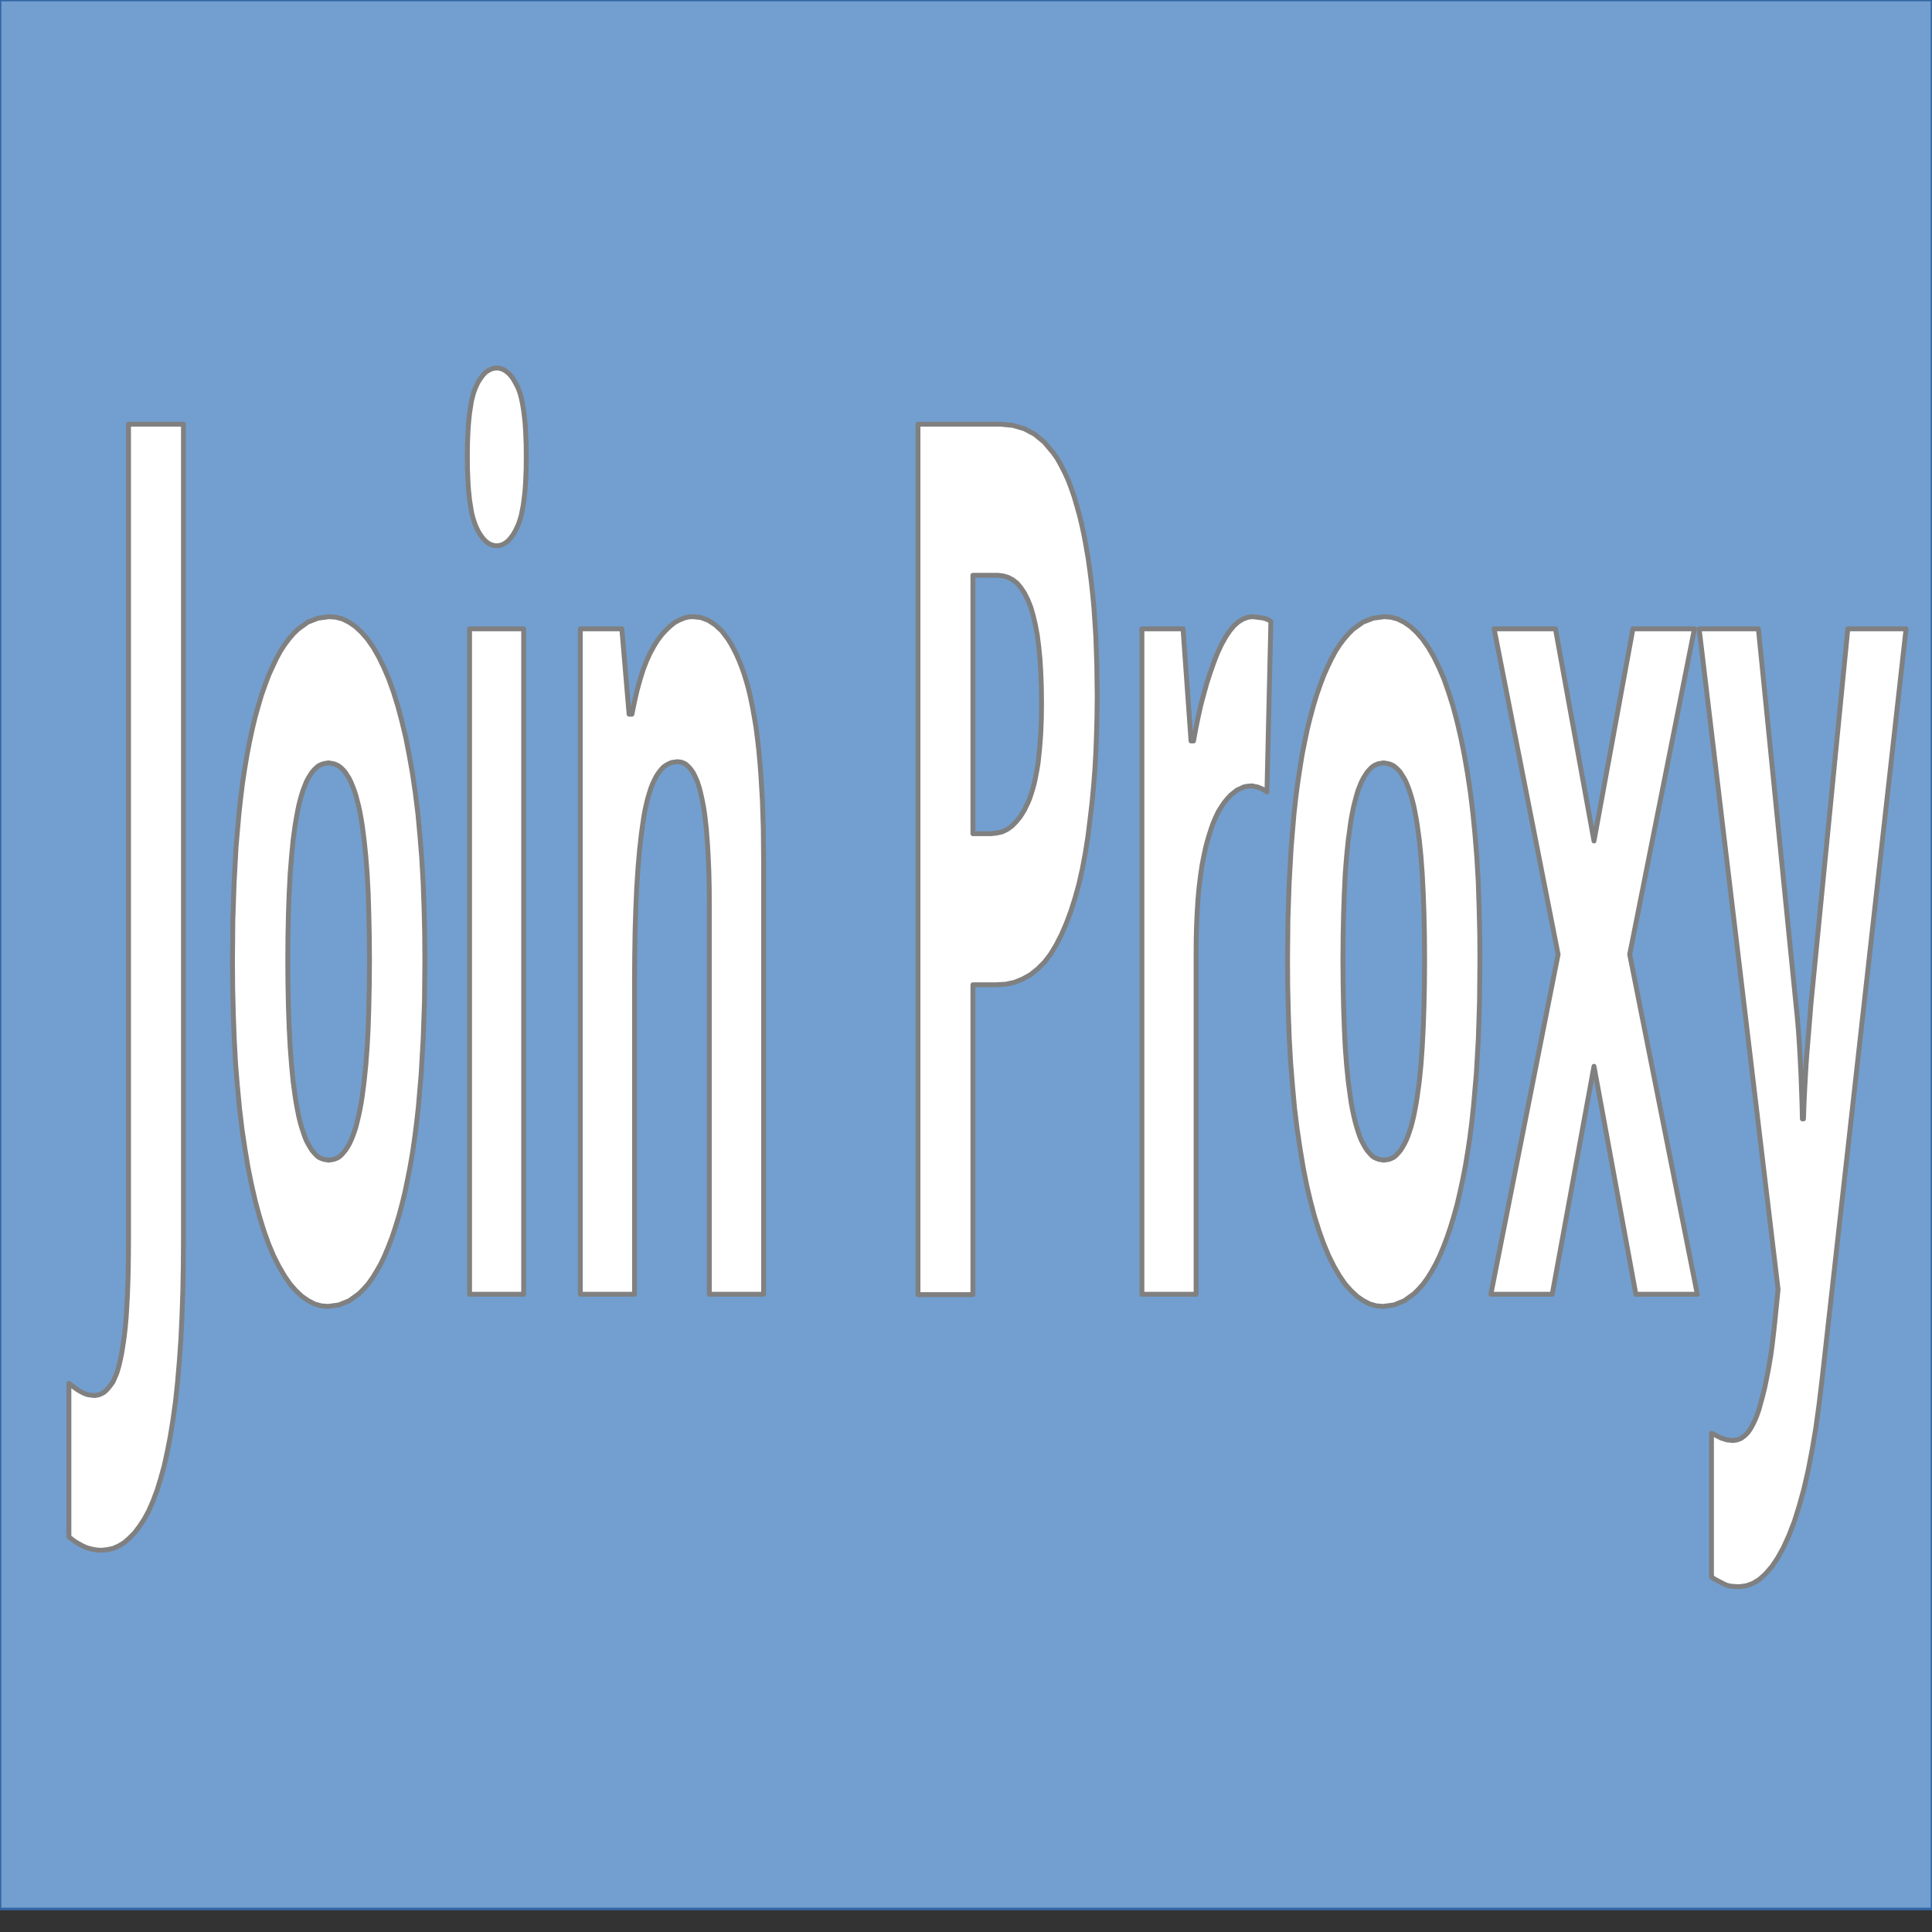 <?xml version="1.0" encoding="UTF-8"?>
<!DOCTYPE svg PUBLIC "-//W3C//DTD SVG 1.1//EN" "http://www.w3.org/Graphics/SVG/1.1/DTD/svg11.dtd">
<svg version="1.2" width="210mm" height="210mm" viewBox="0 0 21000 21000" preserveAspectRatio="xMidYMid" fill-rule="evenodd" stroke-width="28.222" stroke-linejoin="round" xmlns="http://www.w3.org/2000/svg" xmlns:ooo="http://xml.openoffice.org/svg/export" xmlns:xlink="http://www.w3.org/1999/xlink" xmlns:presentation="http://sun.com/xmlns/staroffice/presentation" xmlns:smil="http://www.w3.org/2001/SMIL20/" xmlns:anim="urn:oasis:names:tc:opendocument:xmlns:animation:1.0" xmlns:svg="urn:oasis:names:tc:opendocument:xmlns:svg-compatible:1.0" xml:space="preserve">
 <rect x="0" y="0" width="21000" height="21000" fill="#333333" stroke="none"/>
 <defs class="ClipPathGroup">
  <clipPath id="presentation_clip_path" clipPathUnits="userSpaceOnUse">
   <rect x="0" y="0" width="21000" height="21000"/>
  </clipPath>
  <clipPath id="presentation_clip_path_shrink" clipPathUnits="userSpaceOnUse">
   <rect x="21" y="21" width="20958" height="20958"/>
  </clipPath>
 </defs>
 <defs class="TextShapeIndex">
  <g ooo:slide="id1" ooo:id-list="id3 id4"/>
 </defs>
 <defs class="EmbeddedBulletChars">
  <g id="bullet-char-template-57356" transform="scale(0,-0)">
   <path d="M 580,1141 L 1163,571 580,0 -4,571 580,1141 Z"/>
  </g>
  <g id="bullet-char-template-57354" transform="scale(0,-0)">
   <path d="M 8,1128 L 1137,1128 1137,0 8,0 8,1128 Z"/>
  </g>
  <g id="bullet-char-template-10146" transform="scale(0,-0)">
   <path d="M 174,0 L 602,739 174,1481 1456,739 174,0 Z M 1358,739 L 309,1346 659,739 1358,739 Z"/>
  </g>
  <g id="bullet-char-template-10132" transform="scale(0,-0)">
   <path d="M 2015,739 L 1276,0 717,0 1260,543 174,543 174,936 1260,936 717,1481 1274,1481 2015,739 Z"/>
  </g>
  <g id="bullet-char-template-10007" transform="scale(0,-0)">
   <path d="M 0,-2 C -7,14 -16,27 -25,37 L 356,567 C 262,823 215,952 215,954 215,979 228,992 255,992 264,992 276,990 289,987 310,991 331,999 354,1012 L 381,999 492,748 772,1049 836,1024 860,1049 C 881,1039 901,1025 922,1006 886,937 835,863 770,784 769,783 710,716 594,584 L 774,223 C 774,196 753,168 711,139 L 727,119 C 717,90 699,76 672,76 641,76 570,178 457,381 L 164,-76 C 142,-110 111,-127 72,-127 30,-127 9,-110 8,-76 1,-67 -2,-52 -2,-32 -2,-23 -1,-13 0,-2 Z"/>
  </g>
  <g id="bullet-char-template-10004" transform="scale(0,-0)">
   <path d="M 285,-33 C 182,-33 111,30 74,156 52,228 41,333 41,471 41,549 55,616 82,672 116,743 169,778 240,778 293,778 328,747 346,684 L 369,508 C 377,444 397,411 428,410 L 1163,1116 C 1174,1127 1196,1133 1229,1133 1271,1133 1292,1118 1292,1087 L 1292,965 C 1292,929 1282,901 1262,881 L 442,47 C 390,-6 338,-33 285,-33 Z"/>
  </g>
  <g id="bullet-char-template-9679" transform="scale(0,-0)">
   <path d="M 813,0 C 632,0 489,54 383,161 276,268 223,411 223,592 223,773 276,916 383,1023 489,1130 632,1184 813,1184 992,1184 1136,1130 1245,1023 1353,916 1407,772 1407,592 1407,412 1353,268 1245,161 1136,54 992,0 813,0 Z"/>
  </g>
  <g id="bullet-char-template-8226" transform="scale(0,-0)">
   <path d="M 346,457 C 273,457 209,483 155,535 101,586 74,649 74,723 74,796 101,859 155,911 209,963 273,989 346,989 419,989 480,963 531,910 582,859 608,796 608,723 608,648 583,586 532,535 482,483 420,457 346,457 Z"/>
  </g>
  <g id="bullet-char-template-8211" transform="scale(0,-0)">
   <path d="M -4,459 L 1135,459 1135,606 -4,606 -4,459 Z"/>
  </g>
  <g id="bullet-char-template-61548" transform="scale(0,-0)">
   <path d="M 173,740 C 173,903 231,1043 346,1159 462,1274 601,1332 765,1332 928,1332 1067,1274 1183,1159 1299,1043 1357,903 1357,740 1357,577 1299,437 1183,322 1067,206 928,148 765,148 601,148 462,206 346,322 231,437 173,577 173,740 Z"/>
  </g>
 </defs>
 <g>
  <g id="id2" class="Master_Slide">
   <g id="bg-id2" class="Background"/>
   <g id="bo-id2" class="BackgroundObjects"/>
  </g>
 </g>
 <g class="SlideGroup">
  <g>
   <g id="container-id1">
    <g id="id1" class="Slide" clip-path="url(#presentation_clip_path)">
     <g class="Page">
      <g class="com.sun.star.drawing.CustomShape">
       <g id="id3">
        <rect class="BoundingBox" stroke="none" fill="none" x="-1" y="-1" width="21003" height="20753"/>
        <path fill="rgb(114,159,207)" stroke="none" d="M 10500,20750 L 0,20750 0,0 21000,0 21000,20750 10500,20750 Z "/>
        <path fill="none" stroke="rgb(52,101,164)" d="M 10500,20750 L 0,20750 0,0 21000,0 21000,20750 10500,20750 Z "/>
       </g>
      </g>
      <g class="com.sun.star.drawing.CustomShape">
       <g id="id4">
        <rect class="BoundingBox" stroke="none" fill="none" x="722" y="3973" width="20027" height="13302"/>
        <path fill="rgb(255,255,255)" stroke="none" d="M 1100,16851 L 1045,16847 993,16837 945,16824 899,16804 857,16781 818,16758 782,16732 749,16705 749,15036 814,15086 847,15109 882,15129 916,15146 953,15159 991,15165 1029,15169 1055,15165 1080,15159 1103,15149 1128,15136 1151,15116 1173,15093 1195,15066 1217,15036 1228,15020 1237,15000 1247,14977 1257,14954 1267,14931 1276,14904 1293,14845 1309,14775 1324,14703 1337,14620 1350,14531 1361,14435 1371,14326 1378,14210 1385,14081 1390,13946 1394,13797 1396,13642 1397,13473 1397,4611 1994,4611 1994,13460 1992,13758 1987,14042 1978,14310 1966,14561 1949,14799 1930,15023 1908,15231 1881,15426 1852,15608 1819,15777 1785,15932 1746,16074 1706,16203 1662,16319 1616,16424 1567,16514 1515,16593 1462,16662 1407,16718 1350,16768 1290,16804 1229,16831 1165,16844 1100,16851 Z M 4618,10437 L 4614,10876 4600,11286 4578,11673 4547,12036 4528,12205 4507,12370 4484,12528 4458,12680 4430,12822 4401,12961 4369,13093 4335,13219 4298,13338 4261,13450 4221,13553 4181,13649 4139,13738 4094,13817 4049,13890 4002,13956 3952,14012 3902,14062 3797,14138 3684,14184 3566,14200 3492,14194 3420,14174 3350,14138 3282,14091 3216,14029 3152,13956 3091,13867 3031,13764 2973,13649 2919,13520 2869,13381 2821,13226 2776,13060 2735,12882 2696,12690 2662,12485 2630,12271 2603,12043 2580,11801 2560,11554 2546,11293 2536,11018 2529,10734 2527,10437 2531,10000 2545,9591 2566,9204 2597,8847 2616,8675 2636,8513 2660,8355 2685,8206 2712,8064 2742,7925 2773,7796 2808,7671 2843,7552 2882,7443 2920,7340 2962,7248 3004,7159 3047,7079 3094,7007 3141,6944 3189,6888 3241,6838 3346,6762 3458,6719 3578,6703 3653,6709 3726,6729 3797,6765 3865,6812 3931,6874 3995,6947 4057,7036 4116,7139 4172,7254 4226,7380 4277,7522 4324,7674 4368,7839 4410,8014 4447,8203 4483,8404 4514,8616 4542,8841 4564,9078 4584,9326 4599,9587 4609,9858 4616,10143 4618,10437 Z M 3128,10437 L 3130,10698 3135,10942 3143,11170 3154,11382 3169,11577 3186,11755 3208,11917 3220,11993 3233,12062 3246,12129 3261,12191 3277,12248 3294,12300 3311,12350 3329,12396 3350,12436 3371,12472 3392,12505 3415,12532 3439,12558 3463,12578 3490,12591 3517,12601 3574,12611 3630,12601 3657,12591 3682,12578 3707,12558 3730,12532 3753,12505 3775,12472 3796,12436 3815,12396 3834,12350 3852,12300 3869,12248 3883,12191 3898,12129 3912,12062 3925,11993 3937,11917 3958,11755 3976,11577 3991,11382 4002,11170 4009,10942 4014,10698 4016,10437 4014,10176 4009,9934 4002,9710 3991,9498 3976,9307 3958,9131 3937,8969 3925,8897 3912,8827 3898,8761 3883,8702 3868,8646 3851,8593 3833,8546 3814,8500 3795,8461 3774,8428 3752,8394 3730,8368 3706,8345 3680,8325 3655,8312 3627,8302 3570,8292 3514,8302 3487,8312 3461,8325 3437,8345 3414,8368 3391,8394 3370,8428 3349,8461 3329,8500 3311,8546 3293,8593 3276,8646 3261,8702 3246,8761 3233,8827 3220,8897 3208,8969 3186,9131 3169,9307 3154,9498 3143,9710 3135,9934 3130,10176 3128,10437 Z M 5399,4000 L 5431,4003 5463,4013 5492,4029 5522,4052 5549,4079 5576,4115 5601,4158 5625,4204 5637,4231 5648,4261 5658,4294 5667,4330 5675,4366 5683,4409 5690,4452 5696,4498 5702,4548 5707,4598 5711,4654 5714,4710 5719,4832 5720,4968 5719,5097 5714,5219 5711,5275 5707,5328 5702,5377 5696,5427 5690,5473 5683,5516 5675,5556 5667,5596 5658,5629 5648,5662 5637,5695 5625,5721 5601,5771 5576,5814 5549,5850 5522,5880 5492,5903 5463,5919 5431,5929 5399,5933 5367,5929 5335,5919 5305,5903 5276,5880 5248,5850 5222,5814 5196,5771 5173,5721 5162,5695 5151,5662 5141,5629 5132,5596 5123,5556 5117,5516 5110,5473 5103,5427 5098,5377 5093,5328 5089,5275 5086,5219 5081,5097 5080,4968 5081,4832 5086,4710 5089,4654 5093,4598 5098,4548 5103,4498 5110,4452 5117,4409 5123,4366 5132,4330 5141,4294 5151,4261 5162,4231 5173,4204 5196,4155 5222,4115 5248,4079 5276,4049 5305,4029 5335,4013 5367,4003 5399,4000 Z M 5692,6835 L 5692,14068 5104,14068 5104,6835 5692,6835 Z M 7533,6703 L 7617,6712 7698,6742 7774,6792 7846,6858 7913,6947 7946,7000 7976,7056 8006,7116 8035,7182 8063,7254 8090,7330 8115,7413 8139,7499 8161,7595 8181,7694 8200,7800 8218,7909 8233,8028 8247,8150 8259,8279 8270,8414 8287,8705 8297,9016 8300,9353 8300,14068 7710,14068 7710,9842 7709,9653 7705,9475 7698,9310 7689,9158 7678,9016 7664,8887 7656,8827 7647,8771 7637,8718 7627,8669 7616,8622 7605,8576 7593,8537 7580,8497 7566,8464 7551,8431 7536,8401 7520,8378 7503,8355 7485,8335 7467,8318 7448,8302 7407,8285 7363,8279 7298,8289 7268,8302 7239,8318 7211,8338 7186,8365 7160,8398 7136,8434 7115,8474 7093,8520 7074,8570 7056,8626 7039,8685 7023,8751 7008,8821 6995,8897 6972,9059 6952,9237 6935,9432 6921,9647 6911,9875 6903,10123 6899,10384 6897,10665 6897,14068 6308,14068 6308,6835 6759,6835 6838,7763 6869,7763 6896,7628 6925,7502 6957,7387 6990,7281 7027,7185 7066,7099 7108,7023 7151,6954 7197,6894 7243,6845 7289,6802 7336,6765 7385,6739 7433,6719 7482,6706 7533,6703 Z M 10879,4611 L 11011,4624 11133,4660 11246,4720 11351,4806 11445,4918 11490,4981 11531,5054 11570,5130 11608,5212 11642,5301 11675,5397 11705,5500 11734,5602 11761,5715 11785,5827 11807,5949 11828,6071 11846,6200 11863,6332 11878,6471 11891,6613 11911,6914 11922,7231 11926,7565 11924,7770 11919,7968 11912,8166 11901,8361 11886,8553 11868,8741 11846,8926 11823,9108 11795,9283 11763,9452 11727,9611 11686,9759 11641,9901 11592,10033 11539,10156 11482,10268 11420,10371 11352,10460 11279,10532 11200,10595 11115,10642 11026,10678 10932,10698 10831,10704 10575,10704 10575,14072 9978,14072 9978,4611 10879,4611 Z M 10847,6253 L 10575,6253 10575,9062 10772,9062 10833,9055 10892,9042 10947,9016 10999,8979 11047,8930 11092,8874 11135,8804 11173,8725 11191,8682 11208,8632 11223,8583 11238,8530 11251,8474 11263,8411 11275,8348 11285,8282 11292,8213 11300,8140 11306,8061 11312,7981 11319,7813 11321,7631 11319,7466 11313,7307 11304,7162 11291,7030 11275,6904 11254,6792 11230,6689 11203,6597 11171,6518 11136,6448 11097,6389 11055,6339 11009,6303 10958,6276 10904,6260 10847,6253 Z M 13617,6703 L 13719,6716 13748,6722 13773,6732 13795,6742 13814,6755 13771,8609 13756,8596 13737,8586 13715,8573 13690,8563 13664,8553 13641,8550 13618,8543 13597,8543 13560,8546 13522,8553 13486,8570 13449,8586 13414,8613 13378,8642 13343,8679 13308,8722 13275,8771 13242,8824 13212,8887 13183,8956 13157,9032 13131,9115 13107,9204 13086,9300 13066,9402 13049,9518 13034,9640 13022,9769 13013,9911 13006,10060 13002,10219 13001,10387 13001,14068 12412,14068 12412,6835 12859,6835 12946,8054 12973,8054 12998,7919 13025,7786 13054,7658 13086,7539 13119,7420 13156,7307 13193,7202 13233,7099 13276,7007 13320,6927 13366,6858 13413,6802 13461,6759 13511,6729 13564,6709 13617,6703 Z M 16086,10437 L 16082,10876 16069,11286 16047,11673 16015,12036 15997,12205 15976,12370 15952,12528 15927,12680 15899,12822 15869,12961 15838,13093 15803,13219 15767,13338 15729,13450 15690,13553 15650,13649 15607,13738 15563,13817 15518,13890 15470,13956 15421,14012 15371,14062 15265,14138 15153,14184 15034,14200 14961,14194 14889,14174 14819,14138 14751,14091 14685,14029 14620,13956 14559,13867 14499,13764 14442,13649 14388,13520 14338,13381 14289,13226 14245,13060 14203,12882 14165,12690 14131,12485 14099,12271 14071,12043 14049,11801 14029,11554 14014,11293 14004,11018 13997,10734 13995,10437 13999,10000 14013,9591 14035,9204 14065,8847 14084,8675 14105,8513 14129,8355 14153,8206 14181,8064 14210,7925 14242,7796 14276,7671 14312,7552 14350,7443 14389,7340 14430,7248 14473,7159 14516,7079 14562,7007 14610,6944 14658,6888 14709,6838 14815,6762 14927,6719 15046,6703 15121,6709 15194,6729 15265,6765 15333,6812 15399,6874 15463,6947 15525,7036 15585,7139 15641,7254 15695,7380 15745,7522 15793,7674 15837,7839 15878,8014 15916,8203 15951,8404 15983,8616 16010,8841 16033,9078 16053,9326 16068,9587 16077,9858 16084,10143 16086,10437 Z M 14597,10437 L 14599,10698 14604,10942 14612,11170 14622,11382 14637,11577 14655,11755 14677,11917 14688,11993 14701,12062 14715,12129 14730,12191 14746,12248 14762,12300 14779,12350 14798,12396 14819,12436 14839,12472 14861,12505 14884,12532 14907,12558 14932,12578 14959,12591 14985,12601 15042,12611 15099,12601 15125,12591 15151,12578 15175,12558 15199,12532 15222,12505 15243,12472 15264,12436 15284,12396 15303,12350 15320,12300 15337,12248 15352,12191 15367,12129 15380,12062 15393,11993 15405,11917 15427,11755 15445,11577 15459,11382 15470,11170 15478,10942 15483,10698 15485,10437 15483,10176 15478,9934 15470,9710 15459,9498 15445,9307 15427,9131 15405,8969 15393,8897 15380,8827 15367,8761 15352,8702 15336,8646 15319,8593 15302,8546 15283,8500 15263,8461 15242,8428 15221,8394 15198,8368 15174,8345 15149,8325 15123,8312 15096,8302 15038,8292 14982,8302 14956,8312 14930,8325 14905,8345 14883,8368 14860,8394 14838,8428 14818,8461 14798,8500 14779,8546 14761,8593 14745,8646 14730,8702 14715,8761 14701,8827 14688,8897 14677,8969 14655,9131 14637,9307 14622,9498 14612,9710 14604,9934 14599,10176 14597,10437 Z M 16936,10374 L 16240,6835 16907,6835 17326,9141 17749,6835 18418,6835 17714,10374 18449,14068 17781,14068 17326,11590 16872,14068 16205,14068 16936,10374 Z M 18469,6835 L 19113,6835 19520,10903 19535,11048 19548,11200 19558,11349 19567,11504 19575,11663 19581,11825 19587,11990 19591,12162 19603,12162 19609,11990 19617,11825 19626,11663 19636,11504 19685,10903 20085,6835 20718,6835 19805,14994 19772,15268 19737,15522 19697,15760 19654,15982 19608,16183 19557,16368 19504,16537 19447,16685 19387,16818 19325,16930 19261,17026 19193,17105 19124,17168 19053,17211 18980,17237 18904,17247 18855,17244 18811,17241 18770,17231 18732,17214 18663,17178 18632,17161 18603,17141 18603,15578 18708,15631 18739,15641 18771,15651 18803,15654 18837,15658 18882,15651 18924,15635 18965,15605 18985,15585 19003,15565 19021,15539 19039,15509 19055,15479 19071,15446 19087,15410 19102,15370 19117,15327 19130,15281 19157,15182 19182,15083 19204,14974 19225,14865 19245,14749 19262,14627 19277,14501 19291,14372 19327,14015 18469,6835 Z "/>
        <path fill="none" stroke="rgb(128,128,128)" stroke-width="53" stroke-linejoin="miter" d="M 1100,16851 L 1045,16847 993,16837 945,16824 899,16804 857,16781 818,16758 782,16732 749,16705 749,15036 814,15086 847,15109 882,15129 916,15146 953,15159 991,15165 1029,15169 1055,15165 1080,15159 1103,15149 1128,15136 1151,15116 1173,15093 1195,15066 1217,15036 1228,15020 1237,15000 1247,14977 1257,14954 1267,14931 1276,14904 1293,14845 1309,14775 1324,14703 1337,14620 1350,14531 1361,14435 1371,14326 1378,14210 1385,14081 1390,13946 1394,13797 1396,13642 1397,13473 1397,4611 1994,4611 1994,13460 1992,13758 1987,14042 1978,14310 1966,14561 1949,14799 1930,15023 1908,15231 1881,15426 1852,15608 1819,15777 1785,15932 1746,16074 1706,16203 1662,16319 1616,16424 1567,16514 1515,16593 1462,16662 1407,16718 1350,16768 1290,16804 1229,16831 1165,16844 1100,16851 Z "/>
        <path fill="none" stroke="rgb(128,128,128)" stroke-width="53" stroke-linejoin="miter" d="M 4618,10437 L 4614,10876 4600,11286 4578,11673 4547,12036 4528,12205 4507,12370 4484,12528 4458,12680 4430,12822 4401,12961 4369,13093 4335,13219 4298,13338 4261,13450 4221,13553 4181,13649 4139,13738 4094,13817 4049,13890 4002,13956 3952,14012 3902,14062 3797,14138 3684,14184 3566,14200 3492,14194 3420,14174 3350,14138 3282,14091 3216,14029 3152,13956 3091,13867 3031,13764 2973,13649 2919,13520 2869,13381 2821,13226 2776,13060 2735,12882 2696,12690 2662,12485 2630,12271 2603,12043 2580,11801 2560,11554 2546,11293 2536,11018 2529,10734 2527,10437 2531,10000 2545,9591 2566,9204 2597,8847 2616,8675 2636,8513 2660,8355 2685,8206 2712,8064 2742,7925 2773,7796 2808,7671 2843,7552 2882,7443 2920,7340 2962,7248 3004,7159 3047,7079 3094,7007 3141,6944 3189,6888 3241,6838 3346,6762 3458,6719 3578,6703 3653,6709 3726,6729 3797,6765 3865,6812 3931,6874 3995,6947 4057,7036 4116,7139 4172,7254 4226,7380 4277,7522 4324,7674 4368,7839 4410,8014 4447,8203 4483,8404 4514,8616 4542,8841 4564,9078 4584,9326 4599,9587 4609,9858 4616,10143 4618,10437 Z "/>
        <path fill="none" stroke="rgb(128,128,128)" stroke-width="53" stroke-linejoin="miter" d="M 3128,10437 L 3130,10698 3135,10942 3143,11170 3154,11382 3169,11577 3186,11755 3208,11917 3220,11993 3233,12062 3246,12129 3261,12191 3277,12248 3294,12300 3311,12350 3329,12396 3350,12436 3371,12472 3392,12505 3415,12532 3439,12558 3463,12578 3490,12591 3517,12601 3574,12611 3630,12601 3657,12591 3682,12578 3707,12558 3730,12532 3753,12505 3775,12472 3796,12436 3815,12396 3834,12350 3852,12300 3869,12248 3883,12191 3898,12129 3912,12062 3925,11993 3937,11917 3958,11755 3976,11577 3991,11382 4002,11170 4009,10942 4014,10698 4016,10437 4014,10176 4009,9934 4002,9710 3991,9498 3976,9307 3958,9131 3937,8969 3925,8897 3912,8827 3898,8761 3883,8702 3868,8646 3851,8593 3833,8546 3814,8500 3795,8461 3774,8428 3752,8394 3730,8368 3706,8345 3680,8325 3655,8312 3627,8302 3570,8292 3514,8302 3487,8312 3461,8325 3437,8345 3414,8368 3391,8394 3370,8428 3349,8461 3329,8500 3311,8546 3293,8593 3276,8646 3261,8702 3246,8761 3233,8827 3220,8897 3208,8969 3186,9131 3169,9307 3154,9498 3143,9710 3135,9934 3130,10176 3128,10437 Z "/>
        <path fill="none" stroke="rgb(128,128,128)" stroke-width="53" stroke-linejoin="miter" d="M 5399,4000 L 5431,4003 5463,4013 5492,4029 5522,4052 5549,4079 5576,4115 5601,4158 5625,4204 5637,4231 5648,4261 5658,4294 5667,4330 5675,4366 5683,4409 5690,4452 5696,4498 5702,4548 5707,4598 5711,4654 5714,4710 5719,4832 5720,4968 5719,5097 5714,5219 5711,5275 5707,5328 5702,5377 5696,5427 5690,5473 5683,5516 5675,5556 5667,5596 5658,5629 5648,5662 5637,5695 5625,5721 5601,5771 5576,5814 5549,5850 5522,5880 5492,5903 5463,5919 5431,5929 5399,5933 5367,5929 5335,5919 5305,5903 5276,5880 5248,5850 5222,5814 5196,5771 5173,5721 5162,5695 5151,5662 5141,5629 5132,5596 5123,5556 5117,5516 5110,5473 5103,5427 5098,5377 5093,5328 5089,5275 5086,5219 5081,5097 5080,4968 5081,4832 5086,4710 5089,4654 5093,4598 5098,4548 5103,4498 5110,4452 5117,4409 5123,4366 5132,4330 5141,4294 5151,4261 5162,4231 5173,4204 5196,4155 5222,4115 5248,4079 5276,4049 5305,4029 5335,4013 5367,4003 5399,4000 Z "/>
        <path fill="none" stroke="rgb(128,128,128)" stroke-width="53" stroke-linejoin="miter" d="M 5692,6835 L 5692,14068 5104,14068 5104,6835 5692,6835 Z "/>
        <path fill="none" stroke="rgb(128,128,128)" stroke-width="53" stroke-linejoin="miter" d="M 7533,6703 L 7617,6712 7698,6742 7774,6792 7846,6858 7913,6947 7946,7000 7976,7056 8006,7116 8035,7182 8063,7254 8090,7330 8115,7413 8139,7499 8161,7595 8181,7694 8200,7800 8218,7909 8233,8028 8247,8150 8259,8279 8270,8414 8287,8705 8297,9016 8300,9353 8300,14068 7710,14068 7710,9842 7709,9653 7705,9475 7698,9310 7689,9158 7678,9016 7664,8887 7656,8827 7647,8771 7637,8718 7627,8669 7616,8622 7605,8576 7593,8537 7580,8497 7566,8464 7551,8431 7536,8401 7520,8378 7503,8355 7485,8335 7467,8318 7448,8302 7407,8285 7363,8279 7298,8289 7268,8302 7239,8318 7211,8338 7186,8365 7160,8398 7136,8434 7115,8474 7093,8520 7074,8570 7056,8626 7039,8685 7023,8751 7008,8821 6995,8897 6972,9059 6952,9237 6935,9432 6921,9647 6911,9875 6903,10123 6899,10384 6897,10665 6897,14068 6308,14068 6308,6835 6759,6835 6838,7763 6869,7763 6896,7628 6925,7502 6957,7387 6990,7281 7027,7185 7066,7099 7108,7023 7151,6954 7197,6894 7243,6845 7289,6802 7336,6765 7385,6739 7433,6719 7482,6706 7533,6703 Z "/>
        <path fill="none" stroke="rgb(128,128,128)" stroke-width="53" stroke-linejoin="miter" d="M 10879,4611 L 11011,4624 11133,4660 11246,4720 11351,4806 11445,4918 11490,4981 11531,5054 11570,5130 11608,5212 11642,5301 11675,5397 11705,5500 11734,5602 11761,5715 11785,5827 11807,5949 11828,6071 11846,6200 11863,6332 11878,6471 11891,6613 11911,6914 11922,7231 11926,7565 11924,7770 11919,7968 11912,8166 11901,8361 11886,8553 11868,8741 11846,8926 11823,9108 11795,9283 11763,9452 11727,9611 11686,9759 11641,9901 11592,10033 11539,10156 11482,10268 11420,10371 11352,10460 11279,10532 11200,10595 11115,10642 11026,10678 10932,10698 10831,10704 10575,10704 10575,14072 9978,14072 9978,4611 10879,4611 Z "/>
        <path fill="none" stroke="rgb(128,128,128)" stroke-width="53" stroke-linejoin="miter" d="M 10847,6253 L 10575,6253 10575,9062 10772,9062 10833,9055 10892,9042 10947,9016 10999,8979 11047,8930 11092,8874 11135,8804 11173,8725 11191,8682 11208,8632 11223,8583 11238,8530 11251,8474 11263,8411 11275,8348 11285,8282 11292,8213 11300,8140 11306,8061 11312,7981 11319,7813 11321,7631 11319,7466 11313,7307 11304,7162 11291,7030 11275,6904 11254,6792 11230,6689 11203,6597 11171,6518 11136,6448 11097,6389 11055,6339 11009,6303 10958,6276 10904,6260 10847,6253 Z "/>
        <path fill="none" stroke="rgb(128,128,128)" stroke-width="53" stroke-linejoin="miter" d="M 13617,6703 L 13719,6716 13748,6722 13773,6732 13795,6742 13814,6755 13771,8609 13756,8596 13737,8586 13715,8573 13690,8563 13664,8553 13641,8550 13618,8543 13597,8543 13560,8546 13522,8553 13486,8570 13449,8586 13414,8613 13378,8642 13343,8679 13308,8722 13275,8771 13242,8824 13212,8887 13183,8956 13157,9032 13131,9115 13107,9204 13086,9300 13066,9402 13049,9518 13034,9640 13022,9769 13013,9911 13006,10060 13002,10219 13001,10387 13001,14068 12412,14068 12412,6835 12859,6835 12946,8054 12973,8054 12998,7919 13025,7786 13054,7658 13086,7539 13119,7420 13156,7307 13193,7202 13233,7099 13276,7007 13320,6927 13366,6858 13413,6802 13461,6759 13511,6729 13564,6709 13617,6703 Z "/>
        <path fill="none" stroke="rgb(128,128,128)" stroke-width="53" stroke-linejoin="miter" d="M 16086,10437 L 16082,10876 16069,11286 16047,11673 16015,12036 15997,12205 15976,12370 15952,12528 15927,12680 15899,12822 15869,12961 15838,13093 15803,13219 15767,13338 15729,13450 15690,13553 15650,13649 15607,13738 15563,13817 15518,13890 15470,13956 15421,14012 15371,14062 15265,14138 15153,14184 15034,14200 14961,14194 14889,14174 14819,14138 14751,14091 14685,14029 14620,13956 14559,13867 14499,13764 14442,13649 14388,13520 14338,13381 14289,13226 14245,13060 14203,12882 14165,12690 14131,12485 14099,12271 14071,12043 14049,11801 14029,11554 14014,11293 14004,11018 13997,10734 13995,10437 13999,10000 14013,9591 14035,9204 14065,8847 14084,8675 14105,8513 14129,8355 14153,8206 14181,8064 14210,7925 14242,7796 14276,7671 14312,7552 14350,7443 14389,7340 14430,7248 14473,7159 14516,7079 14562,7007 14610,6944 14658,6888 14709,6838 14815,6762 14927,6719 15046,6703 15121,6709 15194,6729 15265,6765 15333,6812 15399,6874 15463,6947 15525,7036 15585,7139 15641,7254 15695,7380 15745,7522 15793,7674 15837,7839 15878,8014 15916,8203 15951,8404 15983,8616 16010,8841 16033,9078 16053,9326 16068,9587 16077,9858 16084,10143 16086,10437 Z "/>
        <path fill="none" stroke="rgb(128,128,128)" stroke-width="53" stroke-linejoin="miter" d="M 14597,10437 L 14599,10698 14604,10942 14612,11170 14622,11382 14637,11577 14655,11755 14677,11917 14688,11993 14701,12062 14715,12129 14730,12191 14746,12248 14762,12300 14779,12350 14798,12396 14819,12436 14839,12472 14861,12505 14884,12532 14907,12558 14932,12578 14959,12591 14985,12601 15042,12611 15099,12601 15125,12591 15151,12578 15175,12558 15199,12532 15222,12505 15243,12472 15264,12436 15284,12396 15303,12350 15320,12300 15337,12248 15352,12191 15367,12129 15380,12062 15393,11993 15405,11917 15427,11755 15445,11577 15459,11382 15470,11170 15478,10942 15483,10698 15485,10437 15483,10176 15478,9934 15470,9710 15459,9498 15445,9307 15427,9131 15405,8969 15393,8897 15380,8827 15367,8761 15352,8702 15336,8646 15319,8593 15302,8546 15283,8500 15263,8461 15242,8428 15221,8394 15198,8368 15174,8345 15149,8325 15123,8312 15096,8302 15038,8292 14982,8302 14956,8312 14930,8325 14905,8345 14883,8368 14860,8394 14838,8428 14818,8461 14798,8500 14779,8546 14761,8593 14745,8646 14730,8702 14715,8761 14701,8827 14688,8897 14677,8969 14655,9131 14637,9307 14622,9498 14612,9710 14604,9934 14599,10176 14597,10437 Z "/>
        <path fill="none" stroke="rgb(128,128,128)" stroke-width="53" stroke-linejoin="miter" d="M 16936,10374 L 16240,6835 16907,6835 17326,9141 17749,6835 18418,6835 17714,10374 18449,14068 17781,14068 17326,11590 16872,14068 16205,14068 16936,10374 Z "/>
        <path fill="none" stroke="rgb(128,128,128)" stroke-width="53" stroke-linejoin="miter" d="M 18469,6835 L 19113,6835 19520,10903 19535,11048 19548,11200 19558,11349 19567,11504 19575,11663 19581,11825 19587,11990 19591,12162 19603,12162 19609,11990 19617,11825 19626,11663 19636,11504 19685,10903 20085,6835 20718,6835 19805,14994 19772,15268 19737,15522 19697,15760 19654,15982 19608,16183 19557,16368 19504,16537 19447,16685 19387,16818 19325,16930 19261,17026 19193,17105 19124,17168 19053,17211 18980,17237 18904,17247 18855,17244 18811,17241 18770,17231 18732,17214 18663,17178 18632,17161 18603,17141 18603,15578 18708,15631 18739,15641 18771,15651 18803,15654 18837,15658 18882,15651 18924,15635 18965,15605 18985,15585 19003,15565 19021,15539 19039,15509 19055,15479 19071,15446 19087,15410 19102,15370 19117,15327 19130,15281 19157,15182 19182,15083 19204,14974 19225,14865 19245,14749 19262,14627 19277,14501 19291,14372 19327,14015 18469,6835 Z "/>
       </g>
      </g>
     </g>
    </g>
   </g>
  </g>
 </g>
</svg>